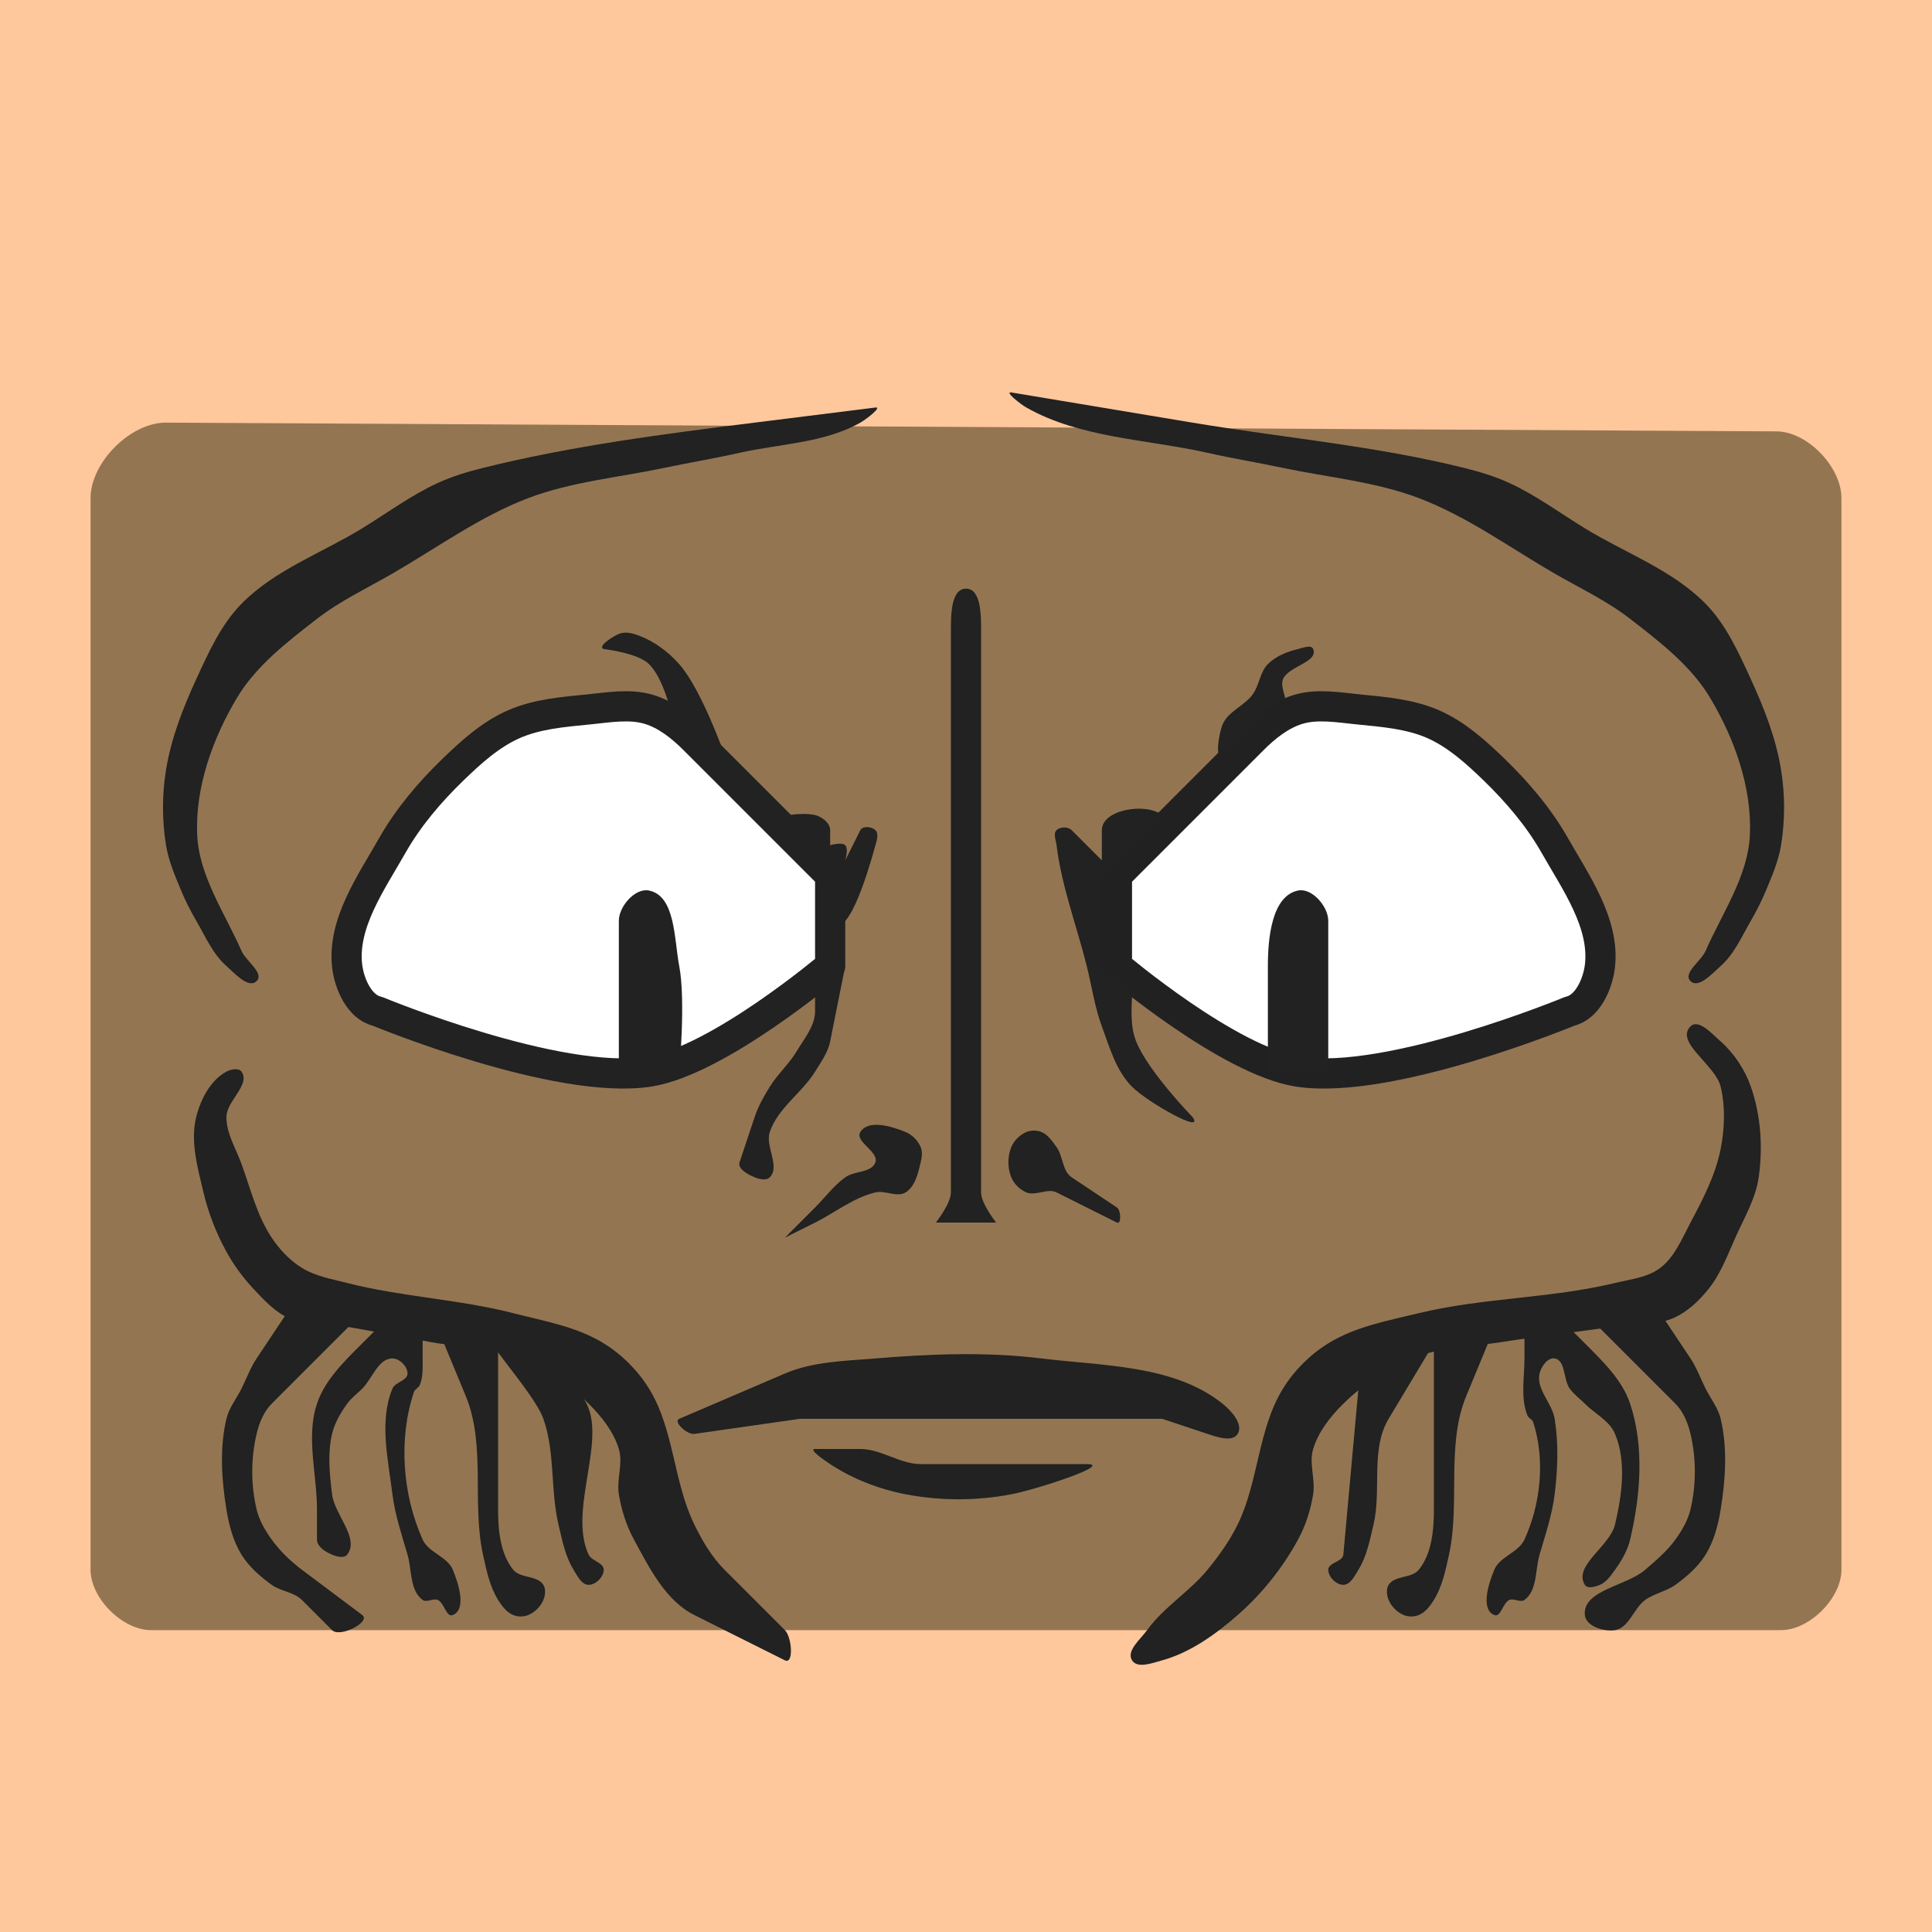 <?xml version="1.0" encoding="UTF-8" standalone="no"?>
<!-- Created with Inkscape (http://www.inkscape.org/) -->

<svg
   width="256px"
   height="256px"
   viewBox="0 0 256 256"
   version="1.1"
   id="SVGRoot"
   sodipodi:docname="Head Back Zam Wesell.svg"
   xml:space="preserve"
   inkscape:version="1.1.2 (0a00cf5339, 2022-02-04)"
   xmlns:inkscape="http://www.inkscape.org/namespaces/inkscape"
   xmlns:sodipodi="http://sodipodi.sourceforge.net/DTD/sodipodi-0.dtd"
   xmlns="http://www.w3.org/2000/svg"
   xmlns:svg="http://www.w3.org/2000/svg"><sodipodi:namedview
     id="namedview27066"
     pagecolor="#ffffff"
     bordercolor="#000000"
     borderopacity="0.25"
     inkscape:showpageshadow="2"
     inkscape:pageopacity="0.0"
     inkscape:pagecheckerboard="0"
     inkscape:deskcolor="#d1d1d1"
     inkscape:document-units="px"
     showgrid="false"
     inkscape:zoom="2.5976563"
     inkscape:cx="140.12631"
     inkscape:cy="165.14887"
     inkscape:window-width="1912"
     inkscape:window-height="996"
     inkscape:window-x="1924"
     inkscape:window-y="0"
     inkscape:window-maximized="0"
     inkscape:current-layer="layer1"
     inkscape:pageshadow="2" /><defs
     id="defs27061" /><g
     inkscape:label="Layer 1"
     inkscape:groupmode="layer"
     id="layer1"><rect
       style="display:inline;fill:#ffc79c;fill-opacity:1;stroke-width:25.194;stroke-linejoin:round"
       id="rect27205"
       width="256"
       height="256"
       x="0"
       y="0" /><path
       style="display:inline;fill:#947552;stroke-width:4;stroke-linejoin:round;fill-opacity:1"
       d="m 12,66 c 0,-4.714 5.286,-10.026 10,-10 l 213.393,1.159 C 239.505,57.182 244,61.887 244,66 v 142 c 0,3.771 -4.229,8 -8,8 H 20 c -3.771,0 -8,-4.229 -8,-8 z"
       id="path27270"
       sodipodi:nodetypes="sssssssss" /><path
       style="fill:#212221;stroke:none;stroke-width:4;stroke-linejoin:round;stroke-dasharray:none;stroke-opacity:1"
       d="m 102,110 c -1.169,-1.754 3.948,-2.484 6,-2 0.918,0.217 2,1.057 2,2 v 2 c 0,0 1.529,-0.471 2,0 0.471,0.471 0,2 0,2 l 2,-4 c 0.298,-0.596 1.529,-0.471 2,0 0.471,0.471 0.178,1.358 0,2 -1.038,3.746 -3.844,13.234 -6,10 z"
       id="path28508"
       sodipodi:nodetypes="sascacsaass" /><g
       id="EyeR"><path
         style="fill:#212221;stroke:none;stroke-width:4;stroke-linejoin:round;stroke-dasharray:none;stroke-opacity:1"
         d="m 112,128 -2,10 c -0.292,1.462 -1.216,2.732 -2,4 -1.752,2.836 -4.946,4.838 -6,8 -0.632,1.897 1.414,4.586 0,6 -0.471,0.471 -1.384,0.255 -2,0 -0.871,-0.361 -2.298,-1.106 -2,-2 l 2,-6 c 0.471,-1.414 1.213,-2.734 2,-4 1.042,-1.676 2.562,-3.025 3.575,-4.719 C 106.57,137.619 108,135.937 108,134 v -6 z"
         id="path28543"
         sodipodi:nodetypes="csaaaassaascc" /><path
         style="fill:#212221;stroke:none;stroke-width:4;stroke-linejoin:round;stroke-dasharray:none;stroke-opacity:1"
         d="m 80,86 c -0.894,-0.298 1.129,-1.639 2,-2 0.616,-0.255 1.362,-0.193 2,0 2.301,0.697 4.409,2.198 6,4 2.96,3.353 6,12 6,12 h -6 c 0,0 -1.019,-9.019 -4,-12 -1.491,-1.491 -6,-2 -6,-2 z"
         id="path28506"
         sodipodi:nodetypes="saaaccas" /><path
         style="display:inline;fill:#ffffff;stroke:#212221;stroke-width:4;stroke-linejoin:round;stroke-dasharray:none;stroke-opacity:1"
         d="m 46,128 c -0.651,-5.659 3.186,-11.048 6,-16 2.109,-3.711 4.935,-7.029 8,-10 2.394,-2.32 4.957,-4.639 8,-6 3.103,-1.388 6.617,-1.665 10,-2 2.654,-0.263 5.448,-0.773 8,0 2.301,0.697 4.3,2.3 6,4 l 18,18 v 12 c 0,0 -14.849,12.573 -24,14 -12.146,1.894 -36,-8 -36,-8 -2.346,-0.521 -3.725,-3.612 -4,-6 z"
         id="path27272"
         sodipodi:nodetypes="aaaaaasccasa" /><path
         style="fill:#212221;stroke-width:4;stroke-linejoin:round"
         d="m 82,142 v -20 c 0,-1.886 2.153,-4.379 4,-4 3.517,0.722 3.321,6.475 4,10 0.883,4.582 0,14 0,14 z"
         id="path27639"
         sodipodi:nodetypes="csaacc" /></g><g
       id="g881"
       inkscape:label="EyeL"><path
         style="fill:#212221;stroke:none;stroke-width:4;stroke-linejoin:round;stroke-dasharray:none;stroke-opacity:1"
         d="m 154,110 c 0.06,-0.664 0.525,-1.59 0,-2 -2.167,-1.692 -8,-0.749 -8,2 v 4 l -4,-4 c -0.471,-0.471 -1.529,-0.471 -2,0 -0.471,0.471 -0.082,1.338 0,2 0.672,5.456 2.667,10.667 4,16 0.667,2.667 1.046,5.422 2,8 1.034,2.796 1.892,5.892 4,8 2.108,2.108 9.775,6.396 8,4 0,0 -6.016,-6.196 -7.5,-10.125 -0.695,-1.839 -0.593,-3.912 -0.5,-5.875 0.354,-7.445 3.331,-14.577 4,-22 z"
         id="path28515"
         sodipodi:nodetypes="aascsaaaaasaaa" /><path
         style="fill:#212221;stroke:none;stroke-width:4;stroke-linejoin:round;stroke-dasharray:none;stroke-opacity:1"
         d="m 162,100 c -1.067,0.8 -0.51,-2.768 0,-4 0.722,-1.742 2.897,-2.47 4,-4 0.872,-1.209 0.946,-2.946 2,-4 1.054,-1.054 2.549,-1.658 4,-2 0.649,-0.153 1.745,-0.616 2,0 0.722,1.742 -3.278,2.258 -4,4 -0.51,1.232 1.067,3.2 0,4 z"
         id="path28571"
         sodipodi:nodetypes="saaaaaass" /><path
         style="display:inline;fill:#ffffff;stroke:#222122;stroke-width:4;stroke-linejoin:round;stroke-opacity:1"
         d="m 212,128 c 0.651,-5.659 -3.186,-11.048 -6,-16 -2.109,-3.711 -4.935,-7.029 -8,-10 -2.394,-2.32 -4.957,-4.639 -8,-6 -3.103,-1.388 -6.617,-1.665 -10,-2 -2.654,-0.263 -5.448,-0.773 -8,0 -2.301,0.697 -4.3,2.3 -6,4 l -18,18 v 12 c 0,0 3.712,3.143 8.568,6.465 4.856,3.322 10.856,6.822 15.432,7.535 6.073,0.947 15.073,-1.053 22.555,-3.29 C 202.036,136.474 208,134 208,134 c 2.346,-0.521 3.725,-3.612 4,-6 z"
         id="path27641"
         sodipodi:nodetypes="aaaaaasccssssa" /><path
         style="fill:#212221;stroke-width:4;stroke-linejoin:round"
         d="m 176,142 v -20 c 0,-1.886 -2.153,-4.379 -4,-4 -3.517,0.722 -4,6.41 -4,10 v 14 z"
         id="path27643"
         sodipodi:nodetypes="csascc" /></g><path
       style="fill:#212221;stroke:none;stroke-width:4;stroke-linejoin:round;stroke-dasharray:none;stroke-opacity:1"
       d="m 34,130 c 1.054,-1.054 -1.401,-2.635 -2,-4 -2.214,-5.046 -5.655,-9.947 -5.875,-15.453 -0.25,-6.267 2.053,-12.677 5.265,-18.064 C 33.935,88.212 38.072,85.048 42,82 c 3.071,-2.383 6.634,-4.056 10,-6 5.944,-3.433 11.583,-7.564 18,-10 5.746,-2.182 11.986,-2.731 18,-4 3.326,-0.702 6.683,-1.254 10,-2 5.364,-1.206 11.216,-1.291 16,-4 0.82,-0.465 2.936,-2.117 2,-2 l -16,2 c -12.072,1.509 -24.193,3.067 -36,6 -2.046,0.508 -4.085,1.119 -6,2 -3.532,1.624 -6.685,3.97 -10,6 -5.363,3.285 -11.593,5.513 -16,10 -2.724,2.774 -4.376,6.468 -6,10 -1.762,3.831 -3.325,7.838 -4,12 -0.534,3.29 -0.534,6.71 0,10 0.338,2.081 1.193,4.052 2,6 0.57,1.377 1.252,2.711 2,4 1.206,2.079 2.198,4.409 4,6 1.118,0.987 2.946,3.054 4,2 z"
       id="path28581"
       sodipodi:nodetypes="aaaaaaaaaassaaaaaaaaaaa" /><path
       style="fill:#212221;stroke:none;stroke-width:4;stroke-linejoin:round;stroke-dasharray:none;stroke-opacity:1"
       d="m 224,130 c -1.054,-1.054 1.401,-2.635 2,-4 2.214,-5.046 5.655,-9.947 5.875,-15.453 0.25,-6.267 -2.053,-12.677 -5.265,-18.064 C 224.065,88.212 219.928,85.048 216,82 c -3.071,-2.383 -6.634,-4.056 -10,-6 -5.944,-3.433 -11.583,-7.564 -18,-10 -5.746,-2.182 -11.986,-2.731 -18,-4 -3.326,-0.702 -6.683,-1.254 -10,-2 -8.045,-1.809 -16.824,-1.937 -24,-6 -0.82,-0.465 -2.93,-2.155 -2,-2 l 24,4 c 12,2 24.193,3.067 36,6 2.046,0.508 4.085,1.119 6,2 3.532,1.624 6.685,3.97 10,6 5.363,3.285 11.593,5.513 16,10 2.724,2.774 4.376,6.468 6,10 1.762,3.831 3.325,7.838 4,12 0.534,3.29 0.534,6.71 0,10 -0.338,2.081 -1.193,4.052 -2,6 -0.57,1.377 -1.252,2.711 -2,4 -1.206,2.079 -2.198,4.409 -4,6 -1.118,0.987 -2.946,3.054 -4,2 z"
       id="path28583"
       sodipodi:nodetypes="aaaaaaaaaassaaaaaaaaaaa" /><path
       style="fill:#212221;stroke:none;stroke-width:4;stroke-linejoin:round;stroke-dasharray:none;stroke-opacity:1"
       d="m 92,190 14,-2 h 48 l 6,2 c 1.265,0.422 3.299,1.134 4,0 0.784,-1.268 -0.837,-3.067 -2,-4 -6.432,-5.16 -15.816,-4.992 -24,-6 -7.278,-0.896 -14.692,-0.605 -22,0 -4.041,0.334 -8.273,0.403 -12,2 l -14,6 c -0.867,0.371 1.067,2.133 2,2 z"
       id="path27645"
       sodipodi:nodetypes="sccsaaaasss" /><path
       style="fill:#212221;stroke:none;stroke-width:4;stroke-linejoin:round;stroke-dasharray:none;stroke-opacity:1"
       d="m 108,192 h 6 c 2.749,0 5.251,2 8,2 h 22 c 3.59,0 -6.475,3.321 -10,4 -4.582,0.882 -9.418,0.882 -14,0 -3.525,-0.679 -7.003,-2.024 -10,-4 -0.787,-0.519 -2.943,-2 -2,-2 z"
       id="path28436"
       sodipodi:nodetypes="ssssaaas" /><path
       style="fill:#212221;stroke:none;stroke-width:4;stroke-linejoin:round;stroke-dasharray:none;stroke-opacity:1"
       d="m 124,162 h 8 c 0,0 -2,-2.509 -2,-4 V 84 c 0,-2.108 0.108,-6 -2,-6 -2.108,0 -2,3.892 -2,6 v 74 c 0,1.491 -2,4 -2,4 z"
       id="path28518"
       sodipodi:nodetypes="ccssassc" /><path
       style="fill:#212221;stroke:none;stroke-width:4;stroke-linejoin:round;stroke-dasharray:none;stroke-opacity:1"
       d="m 122,154 c 0.153,-0.649 0.255,-1.384 0,-2 -0.361,-0.871 -1.129,-1.639 -2,-2 -1.848,-0.765 -4.949,-1.701 -6,0 -0.784,1.268 2.471,2.586 2,4 -0.471,1.414 -2.791,1.128 -4,2 -1.53,1.103 -2.667,2.667 -4,4 -1.333,1.333 -4,4 -4,4 0,0 2.667,-1.333 4,-2 2.667,-1.333 5.098,-3.315 8,-4 1.298,-0.306 2.866,0.701 4,0 1.268,-0.784 1.657,-2.549 2,-4 z"
       id="path28520"
       sodipodi:nodetypes="aaaaaaacaaaa" /><path
       style="fill:#212221;stroke:none;stroke-width:4;stroke-linejoin:round;stroke-dasharray:none;stroke-opacity:1"
       d="m 134,152 c 0.361,-0.871 1.129,-1.639 2,-2 0.616,-0.255 1.384,-0.255 2,0 0.871,0.361 1.449,1.235 2,2 0.872,1.209 0.76,3.173 2,4 l 6,4 c 0.555,0.37 0.596,2.298 0,2 l -8,-4 c -1.193,-0.596 -2.768,0.51 -4,0 -0.871,-0.361 -1.639,-1.129 -2,-2 -0.51,-1.232 -0.51,-2.768 0,-4 z"
       id="path28522"
       sodipodi:nodetypes="aaaassssaaa" /><g
       id="CheekR"><path
         style="fill:#212221;stroke:none;stroke-width:4;stroke-linejoin:round;stroke-dasharray:none;stroke-opacity:1"
         d="m 30,142 c -2.119,1.134 -3.414,3.669 -4,6 -0.815,3.245 0.192,6.735 0.96,9.992 0.641,2.716 1.676,5.362 3.011,7.813 0.994,1.823 2.248,3.52 3.671,5.033 1.356,1.443 2.765,2.984 4.574,3.791 2.091,0.933 4.536,0.637 6.795,1.01 4.062,0.672 8.1,1.483 12.153,2.213 3.79,0.682 7.791,0.612 11.374,2.024 C 72.033,181.252 75.325,183.361 78,186 c 1.711,1.688 3.303,3.699 4,6 0.58,1.914 -0.32,4.026 0,6 0.338,2.081 0.993,4.148 2,6 2.04,3.75 4.182,8.091 8,10 l 12,6 c 1.193,0.596 0.943,-3.057 0,-4 l -8,-8 c -1.7,-1.7 -2.944,-3.841 -4,-6 -2.779,-5.681 -2.675,-12.62 -6,-18 -1.487,-2.406 -3.594,-4.513 -6,-6 -3.587,-2.217 -7.916,-2.954 -12,-4 -7.22,-1.85 -14.78,-2.15 -22,-4 -2.042,-0.523 -4.207,-0.892 -6,-2 -1.604,-0.991 -2.956,-2.43 -4,-4 -1.949,-2.931 -2.794,-6.465 -4,-9.772 -0.747,-2.048 -2.012,-4.048 -2,-6.228 0.012,-2.108 3.233,-4.29 2,-6 -0.39,-0.541 -1.412,-0.315 -2,0 z"
         id="path28610"
         sodipodi:nodetypes="aaaaaaaaaaaaassssaaaaaaaaaaa" /><path
         style="fill:#212221;stroke:none;stroke-width:4;stroke-linejoin:round;stroke-dasharray:none;stroke-opacity:1"
         d="m 38,174 h 10 l -12,12 c -1.054,1.054 -1.658,2.549 -2,4 -0.766,3.244 -0.766,6.756 0,10 0.342,1.451 1.128,2.791 2,4 1.103,1.53 2.492,2.869 4,4 l 8,6 c 1.193,0.894 -2.946,3.054 -4,2 l -4,-4 c -1.054,-1.054 -2.791,-1.128 -4,-2 -1.53,-1.103 -3.009,-2.396 -4,-4 -1.108,-1.793 -1.662,-3.919 -2,-6 -0.641,-3.948 -0.919,-8.107 0,-12 0.342,-1.451 1.333,-2.667 2,-4 0.667,-1.333 1.173,-2.76 2,-4 z"
         id="path28612"
         sodipodi:nodetypes="ccsaaassssaaaaasc" /><path
         style="fill:#212221;stroke:none;stroke-width:4;stroke-linejoin:round;stroke-dasharray:none;stroke-opacity:1"
         d="m 50,176 -2,2 c -2.357,2.357 -4.946,4.838 -6,8 -1.476,4.427 0,9.333 0,14 v 4 c 0,0.943 1.129,1.639 2,2 0.616,0.255 1.59,0.525 2,0 1.692,-2.167 -1.664,-5.272 -2,-8 -0.326,-2.647 -0.613,-5.405 0,-8 0.342,-1.451 1.128,-2.791 2,-4 0.551,-0.765 1.333,-1.333 2,-2 1.333,-1.333 2.114,-4 4,-4 0.943,0 2,1.057 2,2 0,0.943 -1.639,1.129 -2,2 -1.786,4.311 -0.57,9.368 0,14 0.336,2.728 1.231,5.361 2,8 0.589,2.024 0.29,4.767 2,6 0.541,0.39 1.384,-0.255 2,0 0.871,0.361 1.129,2.361 2,2 1.848,-0.765 0.765,-4.152 0,-6 -0.722,-1.742 -3.228,-2.28 -4,-4 -2.675,-5.958 -3.228,-13.368 -1.15,-19.559 0.124,-0.371 0.607,-0.533 0.762,-0.892 C 56.083,182.456 56,181.19 56,180 v -4 z"
         id="path28614"
         sodipodi:nodetypes="csaasaaaaaaaaaaaaaaaaaascc" /><path
         style="fill:#212221;stroke:none;stroke-width:4;stroke-linejoin:round;stroke-dasharray:none;stroke-opacity:1"
         d="m 58,176 3.707,8.958 C 64.406,191.477 62.494,199.107 64,206 c 0.45,2.06 0.892,4.207 2,6 0.496,0.802 1.129,1.639 2,2 0.616,0.255 1.384,0.255 2,0 0.871,-0.361 1.639,-1.129 2,-2 0.255,-0.616 0.35,-1.433 0,-2 -0.784,-1.268 -3.067,-0.837 -4,-2 -1.72,-2.144 -2,-5.251 -2,-8 v -22 z"
         id="path28616"
         sodipodi:nodetypes="csaaaaaaascc" /><path
         style="fill:#212221;stroke:none;stroke-width:4;stroke-linejoin:round;stroke-dasharray:none;stroke-opacity:1"
         d="m 66,178 3,1 7,5 c 5.992,4.28 -1.123,15.332 2,22 0.4,0.854 2,1.057 2,2 0,0.943 -1.057,2 -2,2 -0.943,0 -1.504,-1.198 -2,-2 -1.108,-1.793 -1.516,-3.948 -2,-6 -1.083,-4.588 -0.423,-9.558 -2,-14 -1.301,-3.663 -9.333,-12 -6,-10 z"
         id="path28618"
         sodipodi:nodetypes="scsaaaaaas" /></g><g
       id="CheekL"><path
         style="fill:#212221;stroke:none;stroke-width:4;stroke-linejoin:round;stroke-dasharray:none;stroke-opacity:1"
         d="m 228,138 c 1.802,1.591 3.205,3.732 4,6 1.328,3.786 1.602,8.019 1.04,11.992 -0.391,2.764 -1.862,5.27 -3.011,7.813 -1.089,2.41 -2.008,4.976 -3.671,7.033 -1.245,1.54 -2.765,2.984 -4.574,3.791 -2.091,0.933 -4.528,0.687 -6.795,1.01 -5.38,0.768 -10.784,1.368 -16.153,2.213 -3.804,0.599 -7.791,0.612 -11.374,2.024 -3.496,1.377 -6.788,3.486 -9.462,6.125 -1.711,1.688 -3.303,3.699 -4,6 -0.58,1.914 0.32,4.026 0,6 -0.338,2.081 -0.993,4.148 -2,6 -2.04,3.75 -4.786,7.191 -8,10 -2.927,2.558 -6.254,4.962 -10,6 -1.285,0.356 -3.299,1.134 -4,0 -0.784,-1.268 1.128,-2.791 2,-4 2.205,-3.059 5.609,-5.084 8,-8 1.524,-1.859 2.944,-3.841 4,-6 2.779,-5.681 2.675,-12.62 6,-18 1.487,-2.406 3.594,-4.513 6,-6 3.587,-2.217 7.902,-3.009 12,-4 8.523,-2.06 17.477,-1.94 26,-4 2.049,-0.495 4.325,-0.72 6,-2 1.91,-1.459 2.872,-3.877 4,-6 1.651,-3.108 3.321,-6.319 4,-9.772 0.529,-2.691 0.63,-5.559 0,-8.228 -0.685,-2.902 -6.108,-5.892 -4,-8 1.054,-1.054 2.882,1.013 4,2 z"
         id="path28620"
         sodipodi:nodetypes="aaaaaaaaaaaaaaaaaaaaaaaaaaaaa" /><path
         style="fill:#212221;stroke:none;stroke-width:4;stroke-linejoin:round;stroke-dasharray:none;stroke-opacity:1"
         d="m 220,174 h -10 l 12,12 c 1.054,1.054 1.657,2.549 2,4 0.766,3.244 0.766,6.756 0,10 -0.343,1.451 -1.128,2.791 -2,4 -1.103,1.53 -2.575,2.765 -4,4 -2.518,2.184 -8.299,2.68 -8,6 0.134,1.485 2.529,2.239 4,2 1.861,-0.302 2.47,-2.897 4,-4 1.209,-0.872 2.791,-1.128 4,-2 1.53,-1.103 3.009,-2.396 4,-4 1.108,-1.793 1.662,-3.919 2,-6 0.641,-3.948 0.919,-8.107 0,-12 -0.343,-1.451 -1.333,-2.667 -2,-4 -0.667,-1.333 -1.173,-2.76 -2,-4 z"
         id="path28622"
         sodipodi:nodetypes="ccsaaaaaaaaaaaasc" /><path
         style="fill:#212221;stroke:none;stroke-width:4;stroke-linejoin:round;stroke-dasharray:none;stroke-opacity:1"
         d="m 208,176 2,2 c 2.357,2.357 4.946,4.838 6,8 1.897,5.692 1.379,12.161 0,18 -0.343,1.451 -1.128,2.791 -2,4 -0.551,0.765 -1.129,1.639 -2,2 -0.616,0.255 -1.65,0.567 -2,0 -1.567,-2.536 3.315,-5.098 4,-8 0.919,-3.893 1.531,-8.304 0,-12 -0.722,-1.742 -2.667,-2.667 -4,-4 -0.667,-0.667 -1.449,-1.235 -2,-2 -0.872,-1.209 -0.529,-3.761 -2,-4 -0.931,-0.151 -1.783,1.082 -2,2 -0.484,2.052 1.662,3.919 2,6 0.534,3.29 0.407,6.692 0,10 -0.336,2.728 -1.231,5.361 -2,8 -0.589,2.024 -0.29,4.767 -2,6 -0.541,0.39 -1.384,-0.255 -2,0 -0.871,0.361 -1.129,2.361 -2,2 -1.848,-0.765 -0.765,-4.152 0,-6 0.722,-1.742 3.215,-2.286 4,-4 2.166,-4.728 2.768,-10.617 1.15,-15.559 -0.122,-0.372 -0.617,-0.529 -0.762,-0.892 C 201.456,185.207 202,182.519 202,180 v -4 z"
         id="path28624"
         sodipodi:nodetypes="csaaaaaaaaaaaaaaaaaaaaascc" /><path
         style="fill:#212221;stroke:none;stroke-width:4;stroke-linejoin:round;stroke-dasharray:none;stroke-opacity:1"
         d="m 198,176 -3.707,8.958 C 191.594,191.477 193.506,199.107 192,206 c -0.45,2.06 -0.892,4.207 -2,6 -0.496,0.802 -1.129,1.639 -2,2 -0.616,0.255 -1.384,0.255 -2,0 -0.871,-0.361 -1.639,-1.129 -2,-2 -0.255,-0.616 -0.35,-1.433 0,-2 0.784,-1.268 3.067,-0.837 4,-2 1.72,-2.144 2,-5.251 2,-8 v -22 z"
         id="path28626"
         sodipodi:nodetypes="csaaaaaaascc" /><path
         style="fill:#212221;stroke:none;stroke-width:4;stroke-linejoin:round;stroke-dasharray:none;stroke-opacity:1"
         d="m 190,178 -5,1 -5,5 -2,22 c -0.085,0.939 -2,1.057 -2,2 0,0.943 1.057,2 2,2 0.943,0 1.504,-1.198 2,-2 1.108,-1.793 1.516,-3.948 2,-6 1.083,-4.588 -0.425,-9.958 2,-14 z"
         id="path28628"
         sodipodi:nodetypes="cccsaaaasc" /></g></g></svg>
